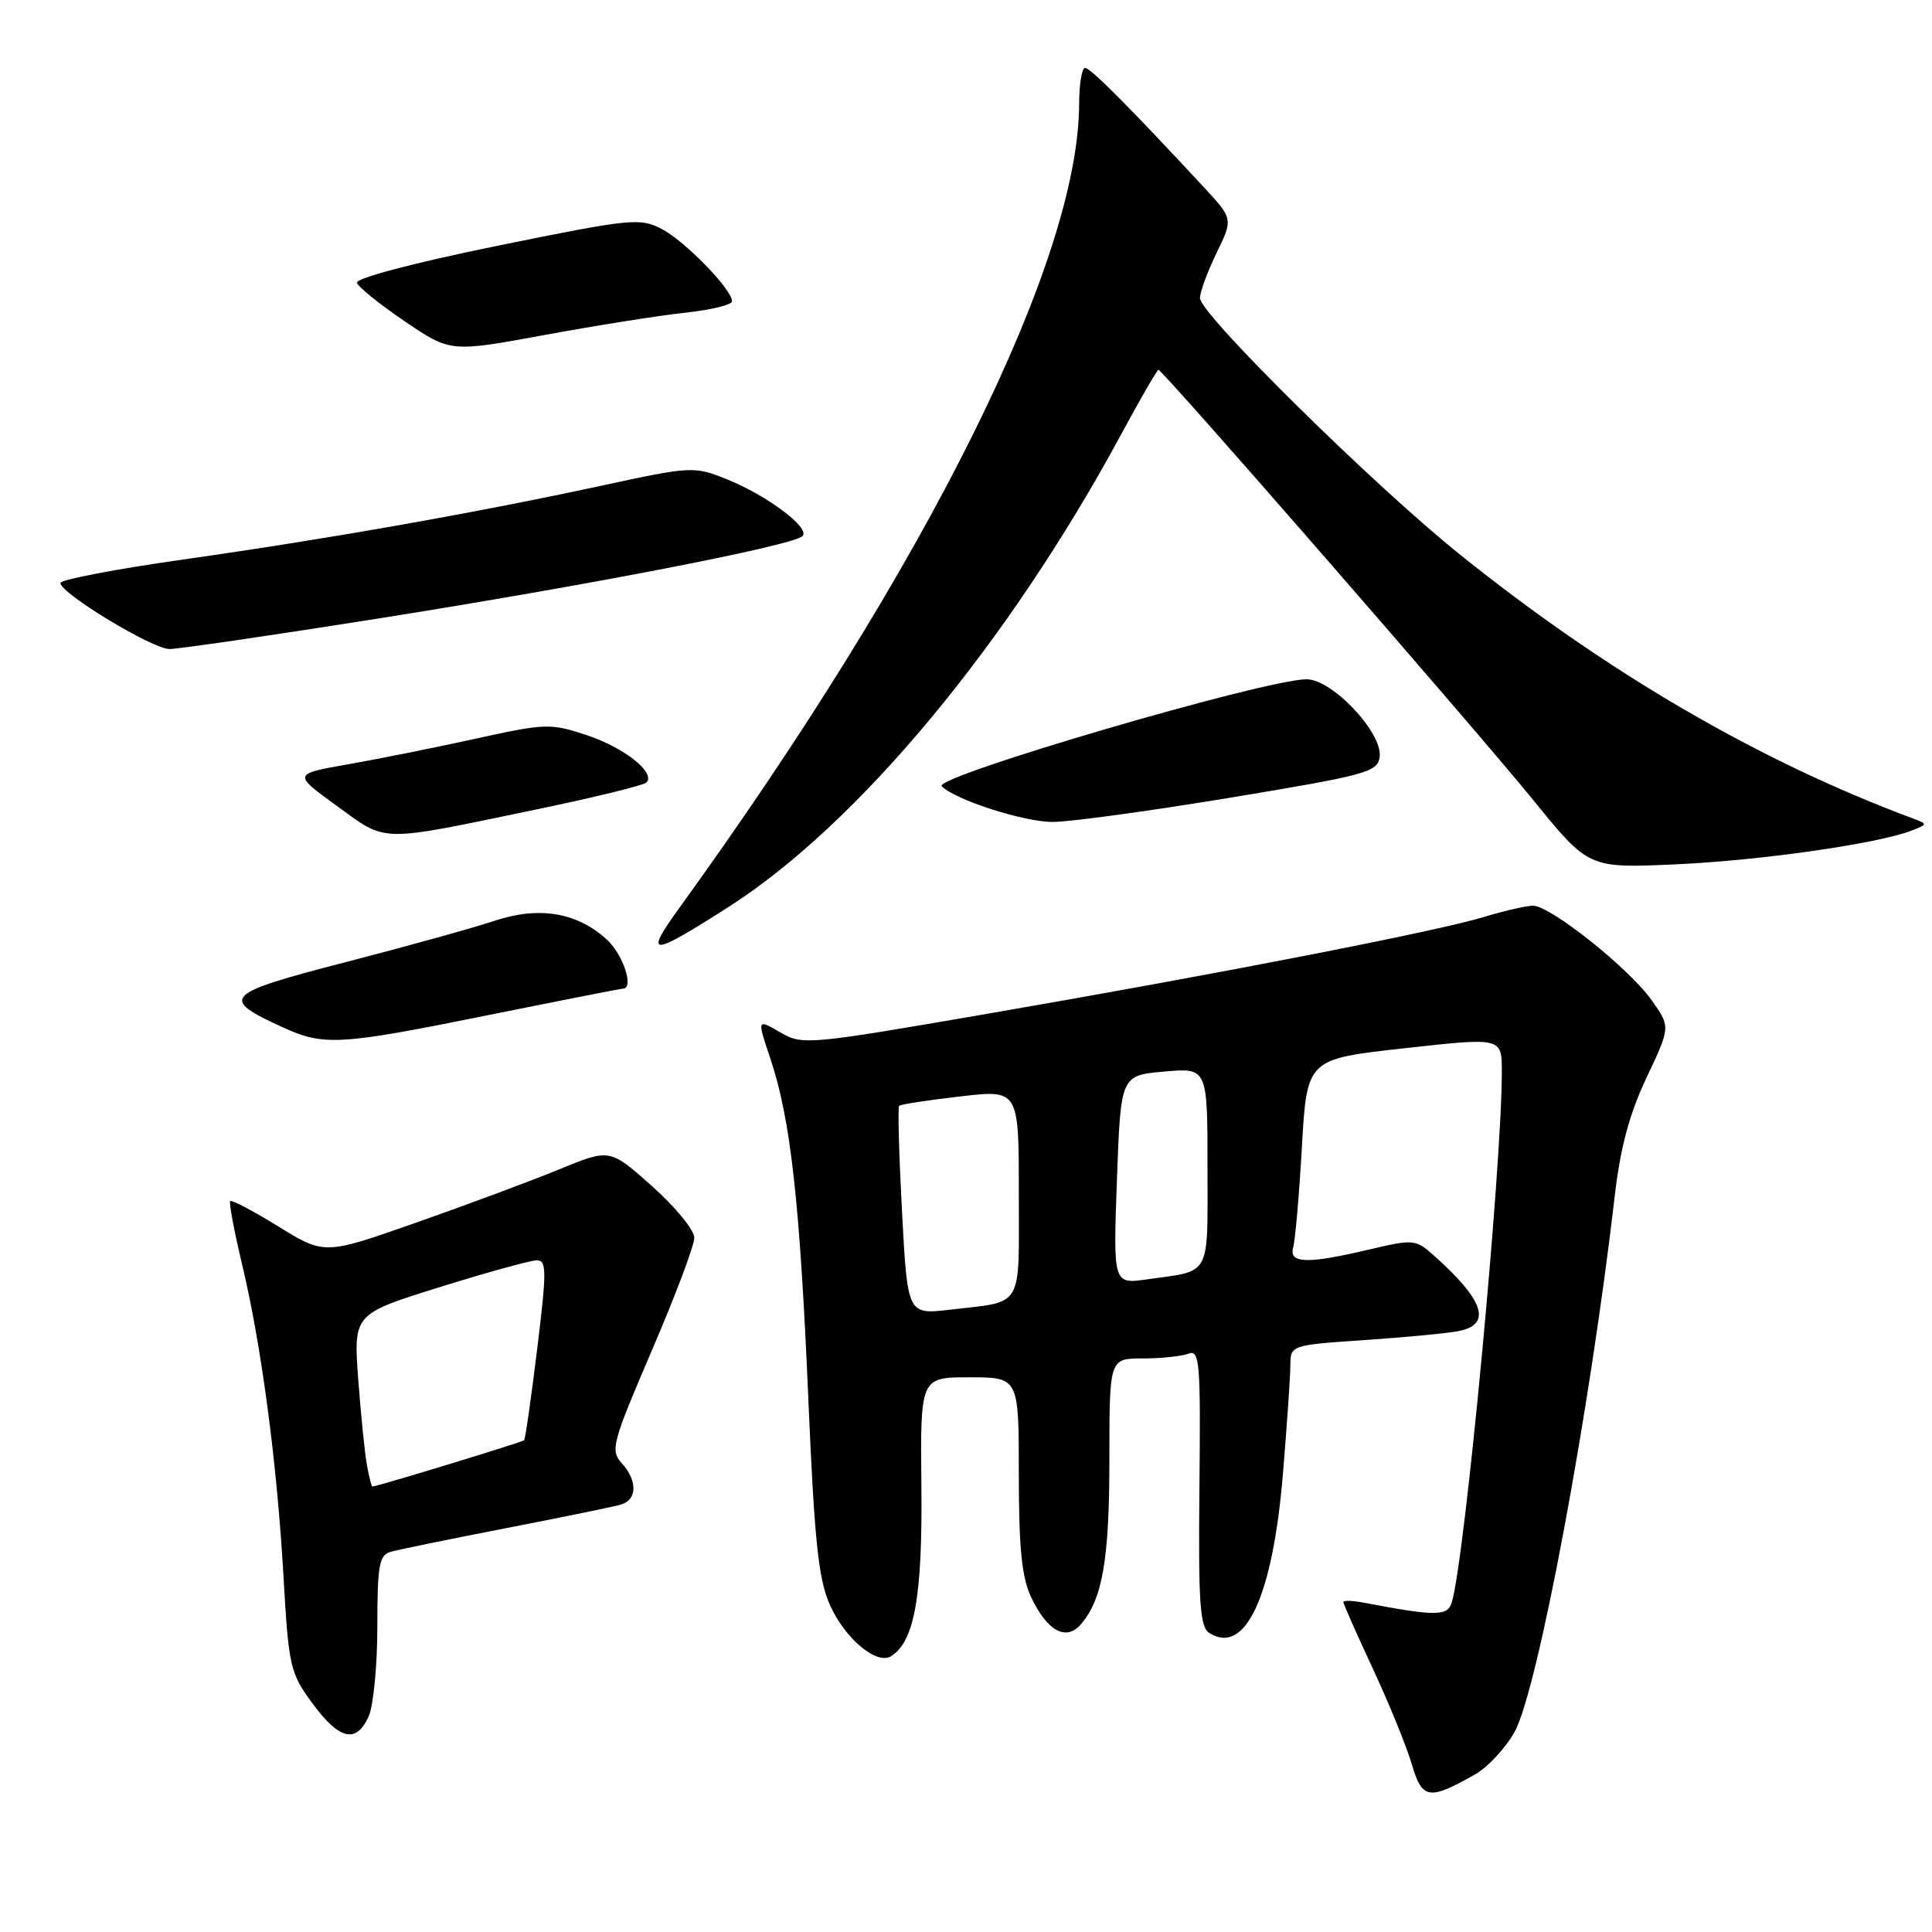 <?xml version="1.0" encoding="UTF-8" standalone="no"?>
<!DOCTYPE svg PUBLIC "-//W3C//DTD SVG 1.1//EN" "http://www.w3.org/Graphics/SVG/1.1/DTD/svg11.dtd" >
<svg xmlns="http://www.w3.org/2000/svg" xmlns:xlink="http://www.w3.org/1999/xlink" version="1.1" viewBox="0 0 256 256">
 <g >
 <path fill="currentColor"
d=" M 195.50 235.09 C 197.15 234.15 199.47 231.65 200.67 229.53 C 203.75 224.03 210.63 187.24 213.96 158.50 C 214.71 152.03 215.90 147.61 218.18 142.78 C 221.36 136.06 221.36 136.06 218.84 132.52 C 215.83 128.28 205.42 120.00 203.13 120.01 C 202.23 120.02 199.30 120.69 196.61 121.51 C 190.26 123.43 161.87 128.97 130.95 134.31 C 106.91 138.46 106.33 138.51 103.35 136.77 C 100.31 135.00 100.31 135.00 102.07 140.25 C 104.75 148.22 105.98 159.20 107.09 184.96 C 107.91 204.13 108.43 209.18 109.95 212.62 C 111.92 217.08 116.15 220.65 118.06 219.46 C 121.16 217.55 122.24 211.52 122.09 197.00 C 121.94 182.50 121.94 182.50 128.47 182.50 C 135.00 182.50 135.00 182.50 135.00 195.35 C 135.00 205.16 135.39 209.01 136.63 211.63 C 138.77 216.15 141.26 217.50 143.23 215.22 C 146.09 211.92 147.00 206.61 147.00 193.35 C 147.00 180.00 147.00 180.00 151.42 180.00 C 153.85 180.00 156.57 179.72 157.48 179.37 C 158.96 178.80 159.10 180.45 158.93 197.09 C 158.78 212.41 158.99 215.59 160.24 216.38 C 165.01 219.39 168.64 211.56 169.99 195.35 C 170.53 188.83 170.98 182.32 170.98 180.87 C 171.00 178.25 171.06 178.23 180.75 177.57 C 186.11 177.21 191.74 176.67 193.25 176.38 C 197.73 175.51 196.68 172.31 189.95 166.32 C 187.59 164.22 187.27 164.19 181.50 165.55 C 173.18 167.52 170.74 167.44 171.36 165.25 C 171.63 164.29 172.15 158.29 172.51 151.92 C 173.18 140.33 173.18 140.33 186.09 138.90 C 199.00 137.46 199.00 137.46 199.00 141.98 C 199.00 154.75 194.11 206.55 192.37 212.32 C 191.81 214.18 190.25 214.18 180.75 212.37 C 179.24 212.08 178.00 212.04 178.00 212.28 C 178.00 212.52 179.76 216.50 181.91 221.11 C 184.06 225.73 186.38 231.42 187.07 233.77 C 188.45 238.45 189.33 238.59 195.50 235.09 Z  M 48.84 227.45 C 49.48 226.05 50.00 220.68 50.00 215.52 C 50.00 207.44 50.24 206.06 51.75 205.63 C 52.71 205.35 59.58 203.94 67.00 202.50 C 74.42 201.06 81.29 199.65 82.25 199.37 C 84.45 198.74 84.50 196.21 82.37 193.86 C 80.85 192.18 81.12 191.18 86.37 178.95 C 89.47 171.75 92.00 165.02 92.00 164.01 C 92.00 162.99 89.48 159.92 86.41 157.18 C 80.81 152.19 80.81 152.19 74.16 154.92 C 70.50 156.43 61.98 159.60 55.24 161.97 C 42.99 166.28 42.99 166.28 36.93 162.54 C 33.60 160.48 30.71 158.96 30.51 159.15 C 30.32 159.35 31.02 163.11 32.07 167.50 C 34.64 178.25 36.71 193.84 37.57 208.98 C 38.25 220.85 38.44 221.67 41.39 225.69 C 44.96 230.55 47.19 231.08 48.84 227.45 Z  M 64.79 134.49 C 74.30 132.57 82.29 131.00 82.54 131.00 C 84.04 131.00 82.60 126.53 80.45 124.54 C 76.51 120.89 71.44 120.04 65.50 122.02 C 62.75 122.94 53.87 125.40 45.76 127.50 C 29.60 131.68 29.02 132.28 37.50 136.14 C 42.96 138.62 44.96 138.50 64.79 134.49 Z  M 96.50 120.20 C 113.66 109.24 133.55 85.31 148.53 57.61 C 151.09 52.87 153.33 49.00 153.50 49.00 C 154.06 49.00 195.48 96.56 203.17 106.02 C 210.50 115.05 210.50 115.05 222.00 114.53 C 233.20 114.03 248.74 111.81 253.26 110.07 C 255.43 109.23 255.44 109.18 253.50 108.46 C 233.08 100.86 213.00 89.17 193.50 73.52 C 181.97 64.27 159.00 41.61 159.00 39.49 C 159.00 38.70 159.99 36.02 161.20 33.52 C 163.40 28.99 163.40 28.99 159.46 24.75 C 149.64 14.16 144.50 9.00 143.78 9.00 C 143.35 9.00 143.00 11.14 142.99 13.75 C 142.96 34.49 122.89 74.87 90.06 120.24 C 85.28 126.85 86.10 126.84 96.50 120.20 Z  M 71.24 107.22 C 78.79 105.65 85.28 104.06 85.65 103.69 C 86.93 102.40 82.74 99.07 77.74 97.41 C 72.94 95.82 72.30 95.84 63.11 97.86 C 57.82 99.03 50.19 100.56 46.15 101.27 C 38.80 102.56 38.80 102.56 44.65 106.80 C 51.37 111.67 49.95 111.65 71.24 107.22 Z  M 163.00 105.70 C 181.06 102.71 182.52 102.32 182.81 100.31 C 183.26 97.15 176.54 90.00 173.13 90.01 C 167.59 90.02 123.54 102.94 124.78 104.18 C 126.60 106.00 135.64 108.91 139.50 108.91 C 141.70 108.92 152.28 107.47 163.00 105.70 Z  M 50.04 81.97 C 78.12 77.52 105.04 72.30 106.33 71.04 C 107.44 69.97 101.60 65.61 96.18 63.45 C 91.97 61.77 91.54 61.79 79.68 64.36 C 62.90 67.98 43.51 71.41 24.25 74.14 C 15.31 75.41 8.00 76.81 8.00 77.25 C 8.00 78.61 20.20 86.00 22.45 86.00 C 23.62 86.00 36.04 84.19 50.04 81.97 Z  M 90.75 41.44 C 94.19 41.07 97.00 40.39 97.00 39.92 C 97.00 38.35 90.73 31.91 87.66 30.33 C 84.80 28.84 83.56 28.97 65.80 32.59 C 54.89 34.82 47.11 36.87 47.29 37.47 C 47.47 38.03 50.33 40.34 53.65 42.59 C 59.69 46.68 59.69 46.68 72.10 44.40 C 78.92 43.14 87.31 41.81 90.75 41.44 Z  M 119.52 160.54 C 119.12 153.03 118.95 146.72 119.14 146.53 C 119.34 146.33 122.99 145.77 127.25 145.28 C 135.00 144.38 135.00 144.38 135.00 158.12 C 135.00 173.64 135.75 172.38 125.88 173.54 C 120.25 174.20 120.25 174.20 119.52 160.54 Z  M 148.00 156.33 C 148.50 142.50 148.50 142.50 154.25 141.99 C 160.00 141.48 160.00 141.48 160.00 154.67 C 160.00 169.40 160.59 168.31 152.00 169.52 C 147.50 170.16 147.50 170.16 148.00 156.33 Z  M 48.64 194.25 C 48.35 192.74 47.83 187.59 47.47 182.81 C 46.83 174.12 46.83 174.12 58.24 170.56 C 64.51 168.60 70.31 167.00 71.13 167.00 C 72.44 167.00 72.45 168.38 71.18 178.75 C 70.39 185.21 69.61 190.65 69.45 190.84 C 69.23 191.09 50.24 196.89 49.33 196.98 C 49.24 196.99 48.92 195.76 48.64 194.25 Z "/>
</g>
</svg>